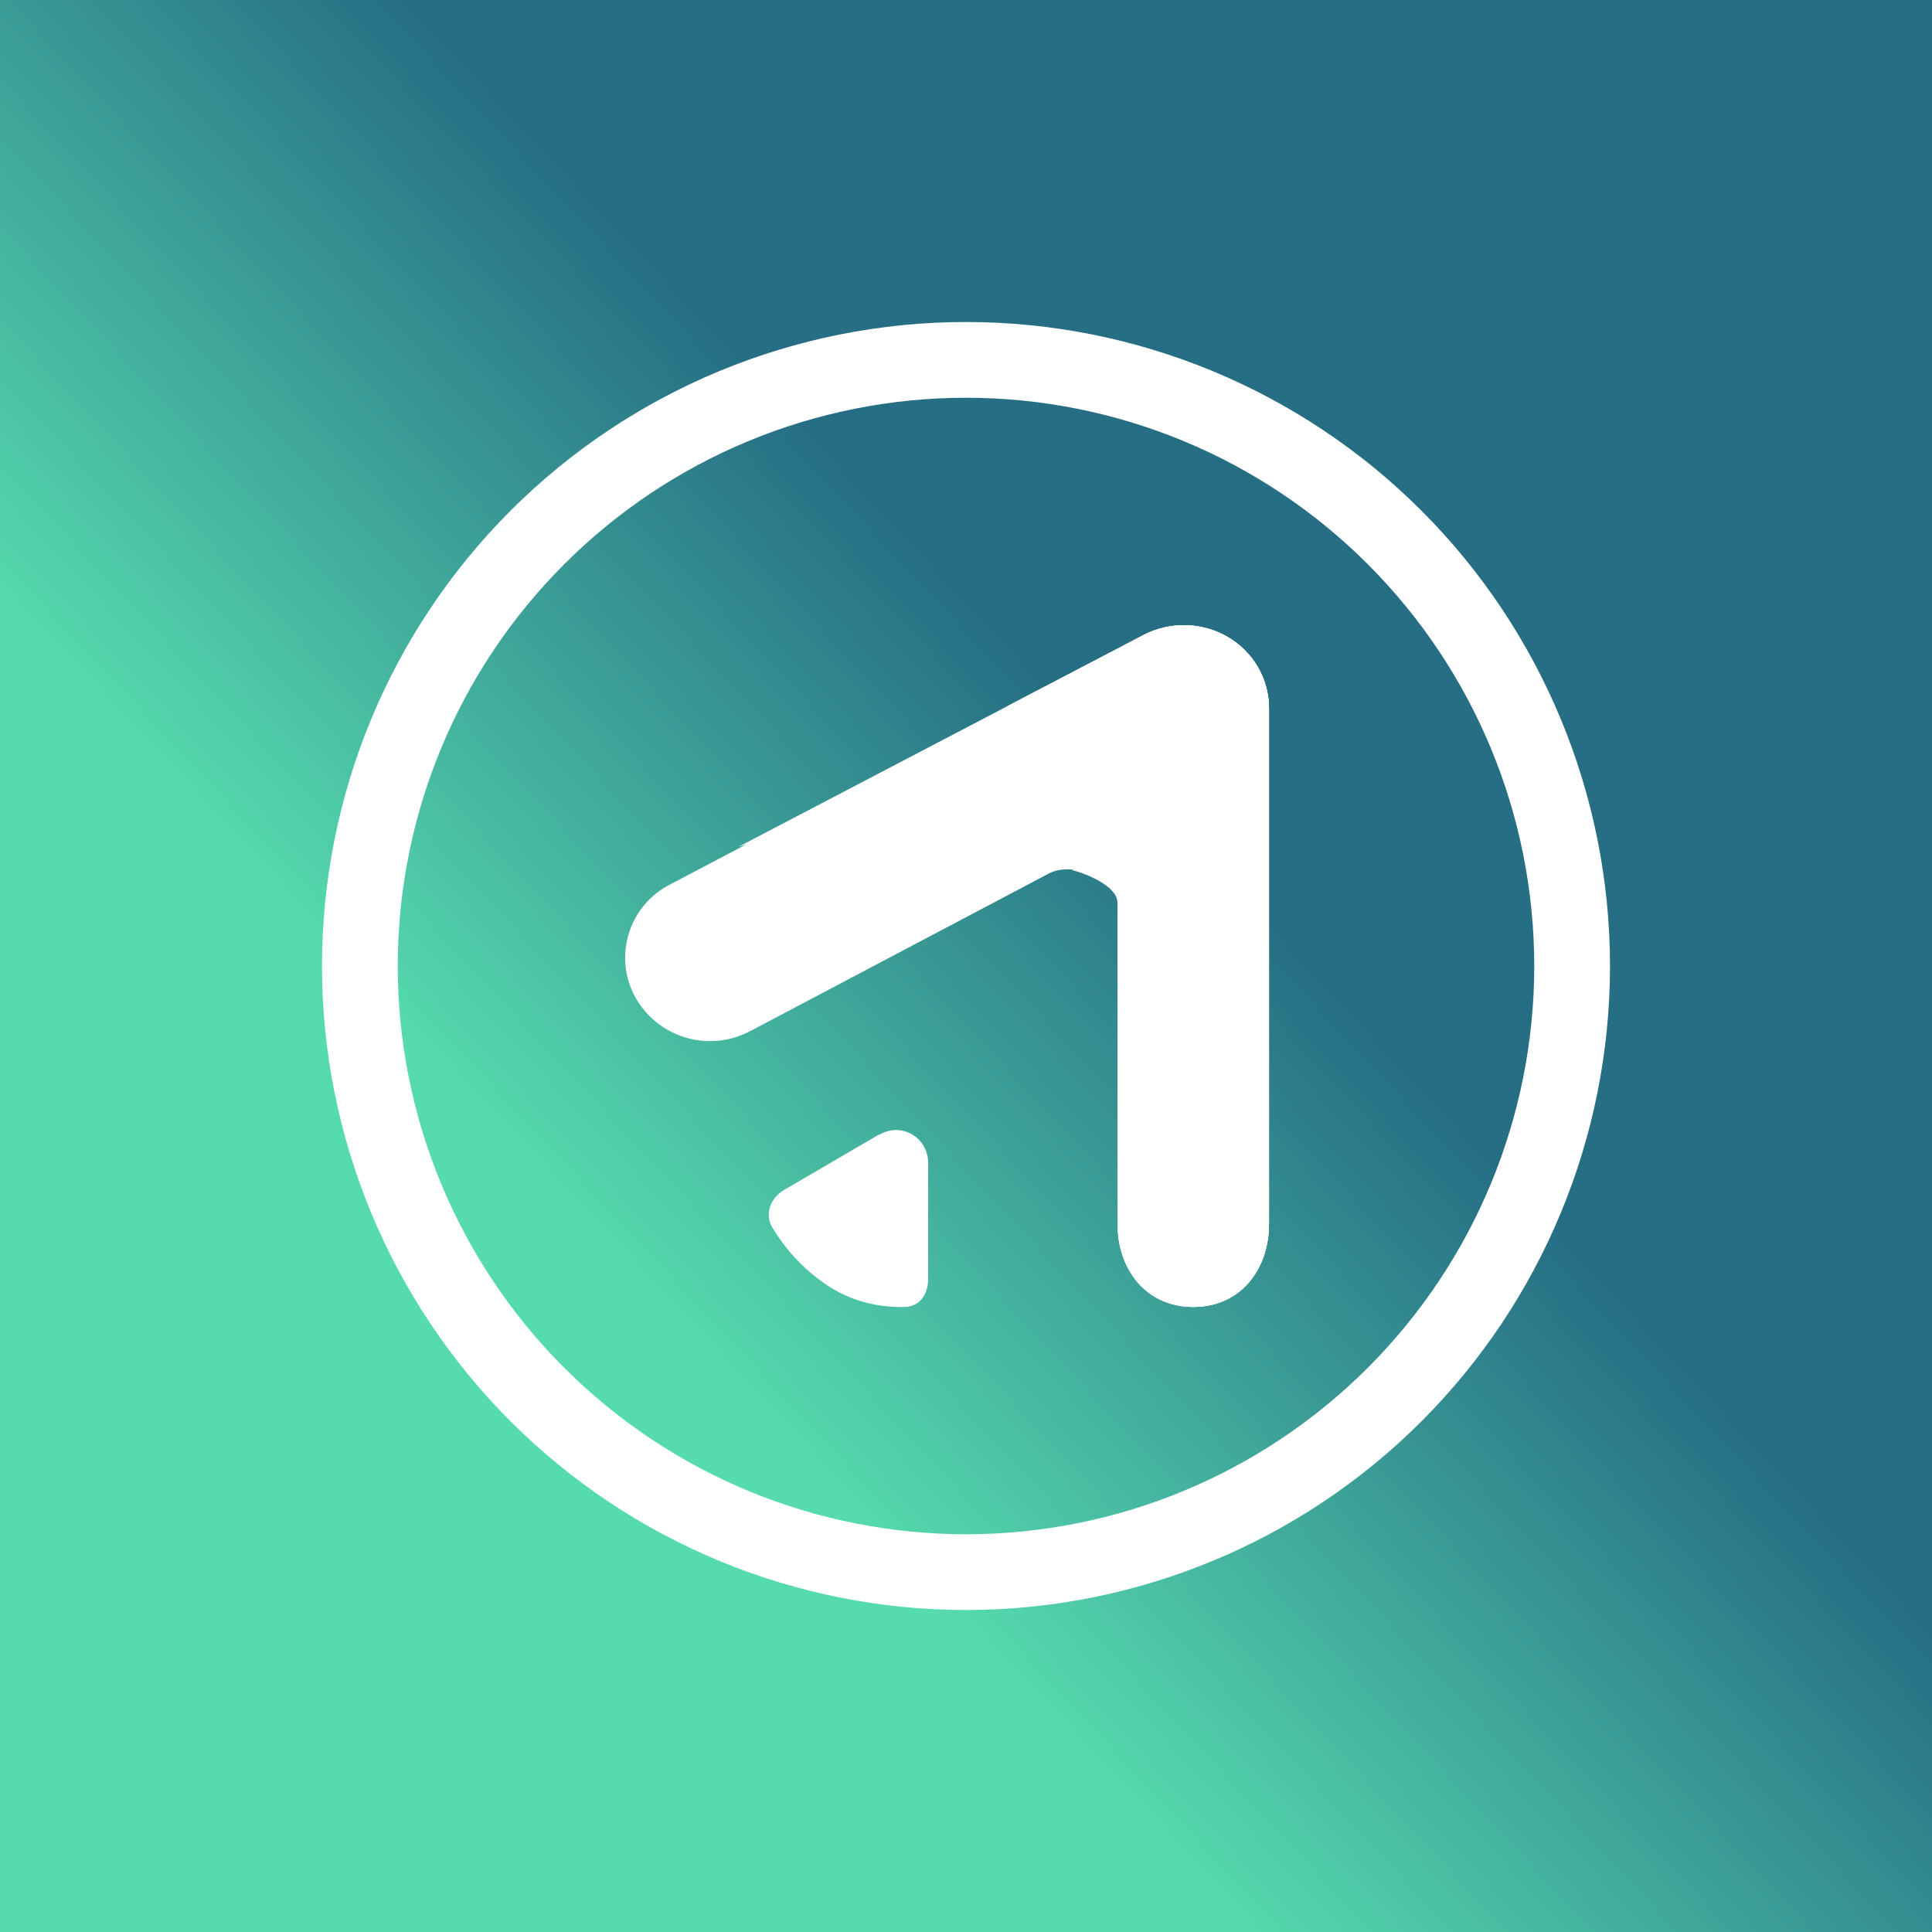 <svg width="24" height="24" viewBox="0 0 24 24" fill="none" xmlns="http://www.w3.org/2000/svg">
<rect x="0" y="0" width="24" height="24" fill="#333333" stroke="none"/>
<g clip-path="url(#clip0_328_33617)">
<path d="M24 0H0V24H24V0Z" fill="url(#paint0_linear_328_33617)"/>
<path d="M15.251 7.911C15.571 8.1 15.764 8.434 15.764 8.801V15.201C15.764 15.775 15.407 16.236 14.823 16.236C14.239 16.236 13.882 15.775 13.882 15.201V11.215C13.882 10.9 13.317 10.702 13.035 10.848L9.317 12.81C9.071 12.94 8.784 12.968 8.518 12.889C8.251 12.81 8.026 12.63 7.891 12.387C7.826 12.267 7.785 12.136 7.771 12C7.758 11.865 7.771 11.728 7.811 11.598C7.851 11.467 7.916 11.347 8.004 11.242C8.091 11.137 8.198 11.052 8.32 10.989L14.216 7.888C14.541 7.719 14.936 7.728 15.251 7.911Z" fill="white"/>
<path d="M9.176 10.518C10.023 10.268 10.635 10.245 11.317 10.245C12.319 10.245 13.058 10.499 13.326 10.81C13.505 10.857 13.882 11.012 13.882 11.214V15.2C13.882 15.774 14.239 16.235 14.823 16.235C15.406 16.235 15.764 15.774 15.764 15.2V8.8C15.764 8.433 15.566 8.094 15.246 7.911C15.089 7.82 14.911 7.77 14.729 7.766C14.547 7.762 14.368 7.804 14.206 7.887L9.176 10.518Z" fill="white"/>
<path d="M12.513 8.772C13.044 8.913 13.882 9.285 13.882 10.118V11.186C13.882 11.195 13.882 11.177 13.882 11.186V15.177C13.882 15.741 14.24 16.235 14.823 16.235C15.407 16.235 15.764 15.774 15.764 15.2V8.8C15.764 8.433 15.567 8.094 15.247 7.911C15.089 7.82 14.912 7.77 14.73 7.766C14.548 7.762 14.368 7.804 14.207 7.887L12.513 8.772Z" fill="white"/>
<path d="M10.918 14.094L9.742 14.781C9.572 14.88 9.492 15.082 9.596 15.252C9.732 15.478 9.963 15.765 10.292 15.977C10.631 16.198 10.993 16.245 11.257 16.235C11.436 16.221 11.53 16.066 11.53 15.887V14.447C11.53 14.132 11.2 13.93 10.918 14.099V14.094Z" fill="white"/>
<path fill-rule="evenodd" clip-rule="evenodd" d="M12 19.059C13.872 19.059 15.668 18.315 16.991 16.991C18.315 15.668 19.059 13.872 19.059 12C19.059 10.128 18.315 8.332 16.991 7.009C15.668 5.685 13.872 4.941 12 4.941C10.128 4.941 8.332 5.685 7.009 7.009C5.685 8.332 4.941 10.128 4.941 12C4.941 13.872 5.685 15.668 7.009 16.991C8.332 18.315 10.128 19.059 12 19.059ZM12 20C14.122 20 16.157 19.157 17.657 17.657C19.157 16.157 20 14.122 20 12C20 9.878 19.157 7.843 17.657 6.343C16.157 4.843 14.122 4 12 4C9.878 4 7.843 4.843 6.343 6.343C4.843 7.843 4 9.878 4 12C4 14.122 4.843 16.157 6.343 17.657C7.843 19.157 9.878 20 12 20Z" fill="white"/>
</g>
<defs>
<linearGradient id="paint0_linear_328_33617" x1="18.739" y1="3.998" x2="6.93" y2="15.035" gradientUnits="userSpaceOnUse">
<stop offset="0.45" stop-color="#266E84"/>
<stop offset="1" stop-color="#56DBAE"/>
</linearGradient>
<clipPath id="clip0_328_33617">
<rect width="24" height="24" fill="white"/>
</clipPath>
</defs>
</svg>
